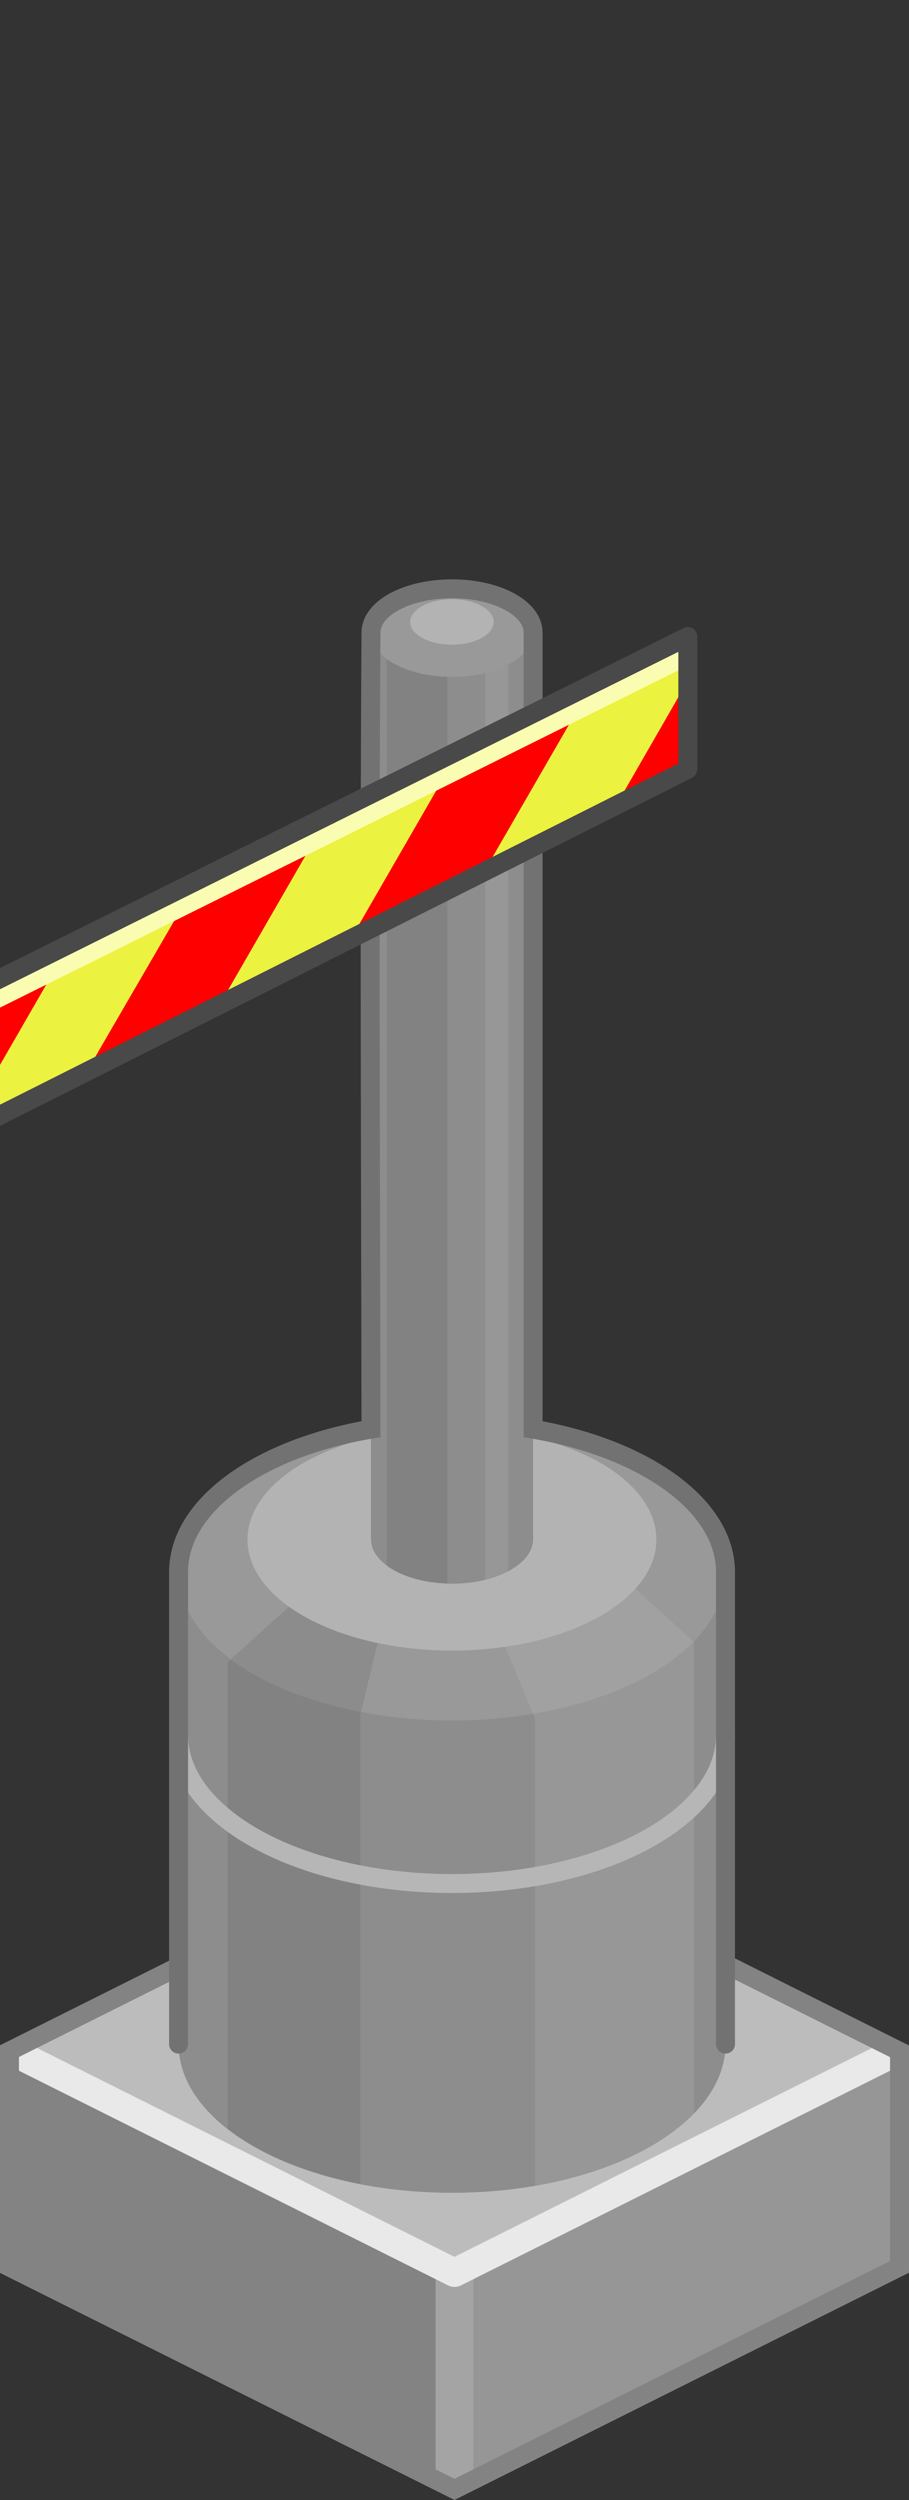 <?xml version="1.0" encoding="UTF-8" standalone="no"?>

<svg xmlns:svg="http://www.w3.org/2000/svg" xmlns="http://www.w3.org/2000/svg" version="1.0" width="100%" height="100%" viewBox="0 0 48 132" id="svg2985" style="display:inline">
<rect x="0" y="0" width="48" height="132" fill="#333333" stroke="none"/>
<defs id="defs2987"/>
<g id="g2416">
<path d="M 24,96.19 L 0.12,108.22 L 0.19,119.83 L 24,131.77 L 24,96.19 z" id="p3863" style="fill:#838383;fill-opacity:1;stroke:none"/>
<path d="M 23.96,96.41 L 23.97,131.81 L 47.93,119.87 L 47.93,108.12 L 23.96,96.41 z" id="p3863-0" style="fill:#969696;fill-opacity:1;stroke:none"/>
<path d="M 24,120 L 24,131.12" id="p3976" style="fill:none;stroke:#a4a4a4;stroke-width:2;stroke-linecap:butt;stroke-linejoin:miter;marker:none;stroke-miterlimit:4;stroke-dasharray:none;stroke-dashoffset:0;stroke-opacity:1;visibility:visible;display:inline;overflow:visible;enable-background:accumulate"/>
<path d="M 24,120 L 0.16,108.06 L 24,96.12 L 47.87,108.12 L 24,120 z" id="p2993" style="fill:#bcbcbc;fill-opacity:1;stroke:none"/>
<path d="M 0.75,108.37 L 24,120 L 47.31,108.34" id="p2993-8" style="fill:none;stroke:#e9e9e9;stroke-width:1.5;stroke-linejoin:round;stroke-miterlimit:4;stroke-dasharray:none;stroke-opacity:1"/>
<path d="M 24,96.55 L 47.5,108.31 L 47.5,119.69 L 24,131.44 L 0.5,119.7 L 0.5,108.3 L 24,96.55 z" id="p3034" style="fill:none;fill-opacity:1;fill-rule:nonzero;stroke:#838383;stroke-width:1;stroke-linecap:butt;stroke-linejoin:miter;marker:none;stroke-miterlimit:4;stroke-dasharray:none;stroke-dashoffset:0;stroke-opacity:1;visibility:visible;display:inline;overflow:visible;enable-background:accumulate"/>
</g>
<g id="g3259">
<path d="M 23.87,75.12 C 15.89,75.12 9.43,78.65 9.43,83 C 9.43,92.09 9.43,100.26 9.43,107.93 C 9.43,112.27 15.89,115.78 23.87,115.78 C 31.85,115.78 38.31,112.27 38.31,107.93 C 38.31,98.92 38.31,91.51 38.31,83 C 38.31,78.67 31.85,75.12 23.87,75.12 z" id="p2423" style="opacity:1;fill:#8d8d8d;fill-opacity:1;fill-rule:nonzero;stroke:none;marker:none;visibility:visible;display:inline;overflow:visible;enable-background:accumulate"/>
<path d="M 23.87,75.12 C 15.89,75.12 9.43,78.65 9.43,83.00 C 9.43,87.34 15.89,90.84 23.87,90.84 C 31.85,90.84 38.31,87.34 38.31,83.00 C 38.31,78.65 31.85,75.12 23.87,75.12 z" id="p2440" style="opacity:1;fill:#999999;fill-opacity:1;fill-rule:nonzero;stroke:none;marker:none;visibility:visible;display:inline;overflow:visible;enable-background:accumulate"/>
<path d="M 15.81,84.34 L 12.03,87.75 L 12.03,112.40 C 13.73,113.73 16.17,114.75 19.03,115.31 L 19.03,90.53 L 20.43,84.71 L 15.81,84.34 z" id="p3237" style="opacity:1;fill:#3a3a3a;fill-opacity:0.13;fill-rule:evenodd;stroke:none;marker:none;visibility:visible;display:inline;overflow:visible;enable-background:accumulate"/>
<path d="M 31.84,82.31 L 25.84,84.93 L 28.25,90.75 L 28.25,115.40 C 31.88,114.77 34.90,113.40 36.65,111.59 L 36.65,86.71 L 31.84,82.31 z" id="p2462" style="fill:#d8d8d8;fill-opacity:0.13;fill-rule:evenodd;stroke:none;"/>
<path d="M 23.87,75.40 C 17.90,75.40 13.07,78.04 13.07,81.29 C 13.07,84.54 17.90,87.15 23.87,87.15 C 29.83,87.15 34.66,84.54 34.66,81.29 C 34.66,78.04 29.83,75.40 23.87,75.40 z" id="p2442" style="opacity:1;fill:#b3b3b3;fill-opacity:1;fill-rule:nonzero;stroke:none;marker:none;visibility:visible;display:inline;overflow:visible;enable-background:accumulate"/>
<path d="M 23.87,31.09 C 21.50,31.09 19.59,32.11 19.59,33.40 C 19.49,48.61 19.59,65.36 19.59,81.28 C 19.59,82.56 21.50,83.62 23.87,83.62 C 26.24,83.62 28.15,82.56 28.15,81.28 C 28.15,67.30 28.15,46.33 28.15,33.40 C 28.15,32.11 26.24,31.09 23.87,31.09 z" id="p2444" style="opacity:1;fill:#8d8d8d;fill-opacity:1;fill-rule:nonzero;stroke:none;marker:none;visibility:visible;display:inline;overflow:visible;enable-background:accumulate"/>
<path d="M 25.62,31.31 L 25.62,83.40 C 26.07,83.29 26.49,83.15 26.84,82.96 L 26.84,31.75 C 26.49,31.56 26.07,31.42 25.62,31.31 z" id="r3244" style="opacity:1;fill:#d8d8d8;fill-opacity:0.13;fill-rule:evenodd;stroke:none;marker:none;visibility:visible;display:inline;overflow:visible;enable-background:accumulate"/>
<path d="M 23.62,31.09 C 22.31,31.13 21.17,31.49 20.43,32.03 L 20.43,82.68 C 21.17,83.22 22.32,83.55 23.62,83.59 L 23.62,31.09 z" id="r3242" style="opacity:1;fill:#3a3a3a;fill-opacity:0.13;fill-rule:evenodd;stroke:none;marker:none;visibility:visible;display:inline;overflow:visible;enable-background:accumulate"/>
<path d="M 23.87,31.08 C 21.50,31.08 19.58,32.12 19.58,33.41 C 19.58,34.70 21.50,35.74 23.87,35.74 C 26.23,35.74 28.15,34.70 28.15,33.41 C 28.15,32.12 26.23,31.08 23.87,31.08 z" id="p2446" style="opacity:1;fill:#999999;fill-opacity:1;fill-rule:nonzero;stroke:none;marker:none;visibility:visible;display:inline;overflow:visible;enable-background:accumulate"/>
<path d="M 23.87,31.64 C 22.65,31.64 21.66,32.18 21.66,32.84 C 21.66,33.50 22.65,34.04 23.87,34.04 C 25.08,34.04 26.07,33.50 26.07,32.84 C 26.07,32.18 25.08,31.64 23.87,31.64 z" id="p2448" style="opacity:1;fill:#b3b3b3;fill-opacity:1;fill-rule:nonzero;stroke:none;marker:none;visibility:visible;display:inline;overflow:visible;enable-background:accumulate"/>
<path d="M 9.43,91.61 C 9.43,95.95 15.89,99.45 23.87,99.45 C 31.85,99.45 38.31,95.95 38.31,91.61" id="p3252" style="opacity:1;fill:none;fill-opacity:1;fill-rule:nonzero;stroke:#b6b6b6;marker:none;stroke-opacity:1;visibility:visible;display:inline;overflow:visible;enable-background:accumulate"/>
<path d="M 38.31,107.93 C 38.31,98.92 38.31,91.51 38.31,83 C 38.31,79.48 34.03,76.47 28.15,75.46 C 28.15,61.89 28.15,44.76 28.15,33.40 C 28.15,32.11 26.24,31.09 23.87,31.09 C 21.50,31.09 19.59,32.11 19.59,33.40 C 19.50,46.78 19.57,61.32 19.59,75.46 C 13.71,76.46 9.43,79.46 9.43,83 C 9.43,92.09 9.43,100.26 9.43,107.93" id="p3254" style="opacity:1;fill:none;fill-opacity:1;fill-rule:nonzero;stroke:#727272;stroke-linecap:round;marker:none;stroke-opacity:1;visibility:visible;display:inline;overflow:visible;enable-background:accumulate"/>
</g>
<g id="g3518">
<path d="M -35.38,69.27 L 36.32,33.61 L 36.32,40.62 L -35.38,76.68 L -35.38,69.27 z" id="p3308" style="fill:#ecf240;fill-opacity:1;fill-rule:evenodd;stroke:none;"/>
<path d="M 36.31,35.96 L 32.53,42.53 L 36.31,40.62 L 36.31,35.96 z M 31.28,36.12 L 24.28,39.59 L 18.53,49.56 L 25.56,46.03 L 31.28,36.12 z M 17.37,43.03 L 10.43,46.5 L 4.59,56.56 L 11.59,53.06 L 17.37,43.03 z M 3.68,49.84 L -3.31,53.34 L -9.18,63.53 L -2.15,59.96 L 3.68,49.84 z M -10.21,56.78 L -17.18,60.21 L -23.12,70.53 L -16.12,67 L -10.21,56.78 z M -23.96,63.59 L -30.93,67.06 L -35.37,74.75 L -35.37,76.68 L -29.93,73.93 L -23.96,63.59 z" id="p3310" style="fill:#ff0000;fill-rule:evenodd;stroke:none;"/>
<path d="M 36.31,34.43 L -34.59,69.68 L -34.59,76.28" id="p3301" style="fill:none;fill-opacity:1;fill-rule:evenodd;stroke:#fafdb1;stroke-width:1.29;stroke-linecap:butt;stroke-linejoin:round;stroke-miterlimit:4;stroke-dasharray:none;stroke-opacity:1"/>
<path d="M -35.38,69.27 L 36.32,33.61 L 36.32,40.62 L -35.38,76.68 L -35.38,69.27 z" id="p3299" style="fill:none;fill-opacity:1;fill-rule:evenodd;stroke:#494949;stroke-width:1px;stroke-linecap:butt;stroke-linejoin:round;stroke-opacity:1"/>
</g>
</svg>
